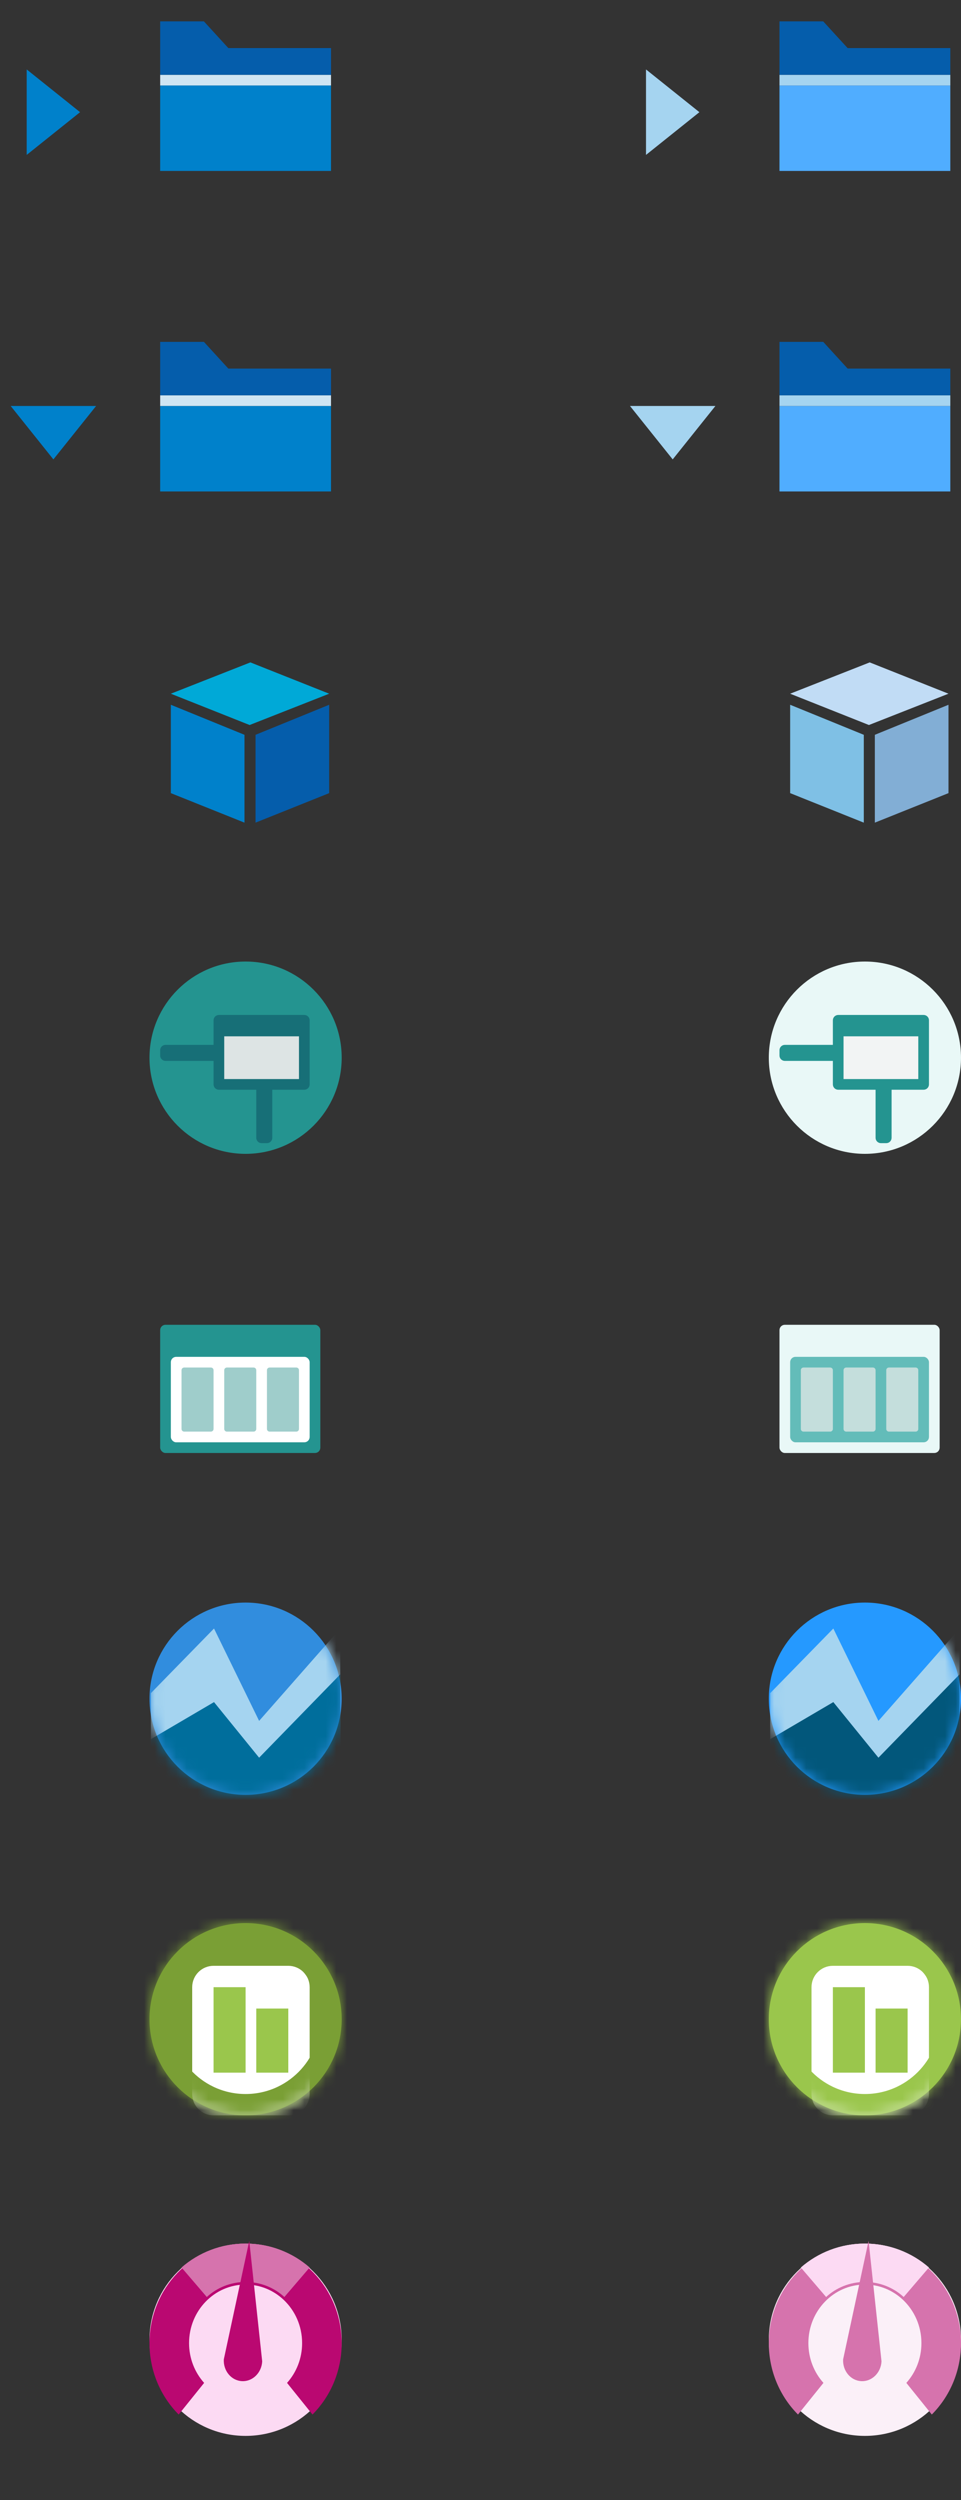 <svg xmlns="http://www.w3.org/2000/svg" xmlns:xlink="http://www.w3.org/1999/xlink" width="90" height="234" viewBox="0 0 90 234">
  <rect x="0" y="0" width="90" height="234" fill="#333333" stroke="none"/>
  <defs>
    <circle id="file_tree_icons_sprite-a" cx="9" cy="9" r="9"/>
    <circle id="file_tree_icons_sprite-c" cx="9" cy="9" r="9"/>
    <circle id="file_tree_icons_sprite-e" cx="9" cy="9" r="9"/>
    <circle id="file_tree_icons_sprite-g" cx="9" cy="9" r="9"/>
  </defs>
  <g fill="none" fill-rule="evenodd">
    <g transform="translate(72 180)">
      <mask id="file_tree_icons_sprite-b" fill="#fff">
        <use xlink:href="#file_tree_icons_sprite-a"/>
      </mask>
      <use fill="#9AC64C" fill-rule="nonzero" xlink:href="#file_tree_icons_sprite-a"/>
      <path fill="#FFF" d="M6,4 L13,4 C14.105,4 15,4.895 15,6 L15,16 C15,17.105 14.105,18 13,18 L6,18 C4.895,18 4,17.105 4,16 L4,6 C4,4.895 4.895,4 6,4 Z" mask="url(#file_tree_icons_sprite-b)"/>
      <polygon fill="#9AC64C" fill-rule="nonzero" points="6 6 9 6 9 14 6 14" mask="url(#file_tree_icons_sprite-b)"/>
      <polygon fill="#9AC64C" fill-rule="nonzero" points="10 8 13 8 13 14 10 14" mask="url(#file_tree_icons_sprite-b)"/>
      <circle cx="9" cy="9" r="9" stroke="#9AC64C" stroke-width="4" mask="url(#file_tree_icons_sprite-b)"/>
    </g>
    <g transform="translate(72 209)">
      <circle cx="9" cy="10" r="9" fill="#FBF0F8"/>
      <path fill="#D673AD" fill-rule="nonzero" d="M0,10.314 C0,5.17 4.029,1 9,1 C13.971,1 18,5.17 18,10.314 C18,12.937 16.952,15.307 15.266,17 L12.882,14.039 C13.758,13.062 14.294,11.753 14.294,10.314 C14.294,8.704 13.623,7.256 12.554,6.253 C11.615,5.372 10.368,4.835 9,4.835 C6.076,4.835 3.706,7.288 3.706,10.314 C3.706,11.753 4.242,13.062 5.118,14.039 L2.734,17 C1.048,15.307 0,12.937 0,10.314 Z"/>
      <path fill="#FCDAF3" fill-rule="nonzero" d="M9,1 C11.307,1 13.41,1.846 15,3.237 L12.632,6 C11.686,5.127 10.407,4.592 9,4.592 C7.593,4.592 6.314,5.127 5.368,6 L3,3.237 C4.59,1.846 6.693,1 9,1 Z"/>
      <path fill="#D673AD" d="M7.2,11.939 L10.8,11.939 C10.8,13.014 9.994,13.885 9,13.885 C8.006,13.885 7.2,13.014 7.2,11.939 Z M9,0.731 L10.8,11.939 L7.2,11.939 L9,0.731 Z" transform="rotate(3 9 7.308)"/>
    </g>
    <g transform="translate(72 150)">
      <mask id="file_tree_icons_sprite-d" fill="#fff">
        <use xlink:href="#file_tree_icons_sprite-c"/>
      </mask>
      <use fill="#2599FF" fill-rule="nonzero" xlink:href="#file_tree_icons_sprite-c"/>
      <g mask="url(#file_tree_icons_sprite-d)">
        <g transform="translate(0 2)">
          <polygon fill="#A5D4F0" points=".129 6.481 6.043 .429 10.267 9.075 17.871 .429 17.871 16.857 .129 16.857"/>
          <polygon fill="#02577B" points=".129 10.786 6.043 7.316 10.267 12.52 17.871 4.714 17.871 16.857 .129 16.857"/>
        </g>
      </g>
    </g>
    <g transform="translate(72 120)">
      <rect width="15" height="12" x="1" y="4" fill="#E9F8F7" rx=".5"/>
      <rect width="13" height="8" x="2" y="7" fill="#63BCB9" rx=".5"/>
      <path fill="#C4DEDC" d="M13.75,8 C13.888,8 14,8.112 14,8.25 L14,13.75 C14,13.888 13.888,14 13.75,14 L11.25,14 C11.112,14 11,13.888 11,13.75 L11,8.25 C11,8.112 11.112,8 11.25,8 L13.75,8 Z M9.75,8 C9.888,8 10,8.112 10,8.25 L10,13.75 C10,13.888 9.888,14 9.75,14 L7.25,14 C7.112,14 7,13.888 7,13.75 L7,8.25 C7,8.112 7.112,8 7.25,8 L9.75,8 Z M5.75,8 C5.888,8 6,8.112 6,8.25 L6,13.75 C6,13.888 5.888,14 5.75,14 L3.25,14 C3.112,14 3,13.888 3,13.75 L3,8.25 C3,8.112 3.112,8 3.25,8 L5.75,8 Z"/>
    </g>
    <g transform="translate(72 90)">
      <circle cx="9" cy="9" r="9" fill="#E9F8F7" fill-rule="nonzero"/>
      <path fill="#249490" d="M14.5,5 C14.776,5 15,5.224 15,5.5 L15,11.5 C15,11.776 14.776,12 14.5,12 L11.5,12 L11.5,16.5 C11.5,16.776 11.276,17 11,17 L10.5,17 C10.224,17 10,16.776 10,16.5 L10,12 L6.5,12 C6.224,12 6,11.776 6,11.5 L6,9.3 L1.5,9.3 C1.224,9.3 1,9.076 1,8.8 L1,8.3 C1,8.024 1.224,7.8 1.5,7.8 L6,7.8 L6,5.5 C6,5.224 6.224,5 6.5,5 L14.5,5 Z"/>
      <rect width="7" height="4" x="7" y="7" fill="#F2F4F4" fill-rule="nonzero"/>
    </g>
    <g transform="translate(74 62)">
      <polygon fill="#C1DCF5" points="0 2.931 7.45 0 14.828 2.931 7.377 5.862"/>
      <polygon fill="#7FC0E5" points="0 3.966 0 12.237 6.897 15 6.897 6.778"/>
      <polygon fill="#82AED5" points="14.828 3.966 14.828 12.237 7.931 15 7.931 6.778"/>
    </g>
    <g transform="translate(58 30)">
      <polygon fill="#A5D4F0" fill-rule="nonzero" points="5 8 9 13 1 13" transform="rotate(-180 5 10.5)"/>
      <g transform="translate(15 2)">
        <polygon fill="#50ADFF" points="0 14 16 14 16 6 0 6"/>
        <polygon fill="#A5D4F0" points="0 6 16 6 16 5 0 5"/>
        <polygon fill="#055DAB" points="0 5 16 5 16 2.5 6.384 2.5 4.098 0 0 0"/>
      </g>
    </g>
    <g transform="translate(58)">
      <polygon fill="#A5D4F0" fill-rule="nonzero" points="5 8 9 13 1 13" transform="rotate(90 5 10.5)"/>
      <g transform="translate(15 2)">
        <polygon fill="#50ADFF" points="0 14 16 14 16 6 0 6"/>
        <polygon fill="#A5D4F0" points="0 6 16 6 16 5 0 5"/>
        <polygon fill="#055DAB" points="0 5 16 5 16 2.5 6.384 2.5 4.098 0 0 0"/>
      </g>
    </g>
    <g transform="translate(14 90)">
      <circle cx="9" cy="9" r="9" fill="#249490" fill-rule="nonzero"/>
      <path fill="#176F77" d="M14.5,5 C14.776,5 15,5.224 15,5.5 L15,11.5 C15,11.776 14.776,12 14.5,12 L11.5,12 L11.5,16.5 C11.5,16.776 11.276,17 11,17 L10.5,17 C10.224,17 10,16.776 10,16.5 L10,12 L6.5,12 C6.224,12 6,11.776 6,11.5 L6,9.3 L1.5,9.3 C1.224,9.3 1,9.076 1,8.8 L1,8.3 C1,8.024 1.224,7.8 1.5,7.8 L6,7.8 L6,5.5 C6,5.224 6.224,5 6.5,5 L14.5,5 Z"/>
      <rect width="7" height="4" x="7" y="7" fill="#DDE4E4" fill-rule="nonzero"/>
    </g>
    <g transform="translate(14 209)">
      <circle cx="9" cy="10" r="9" fill="#FCDAF3"/>
      <path fill="#BA0871" fill-rule="nonzero" d="M0,10.314 C0,5.17 4.029,1 9,1 C13.971,1 18,5.17 18,10.314 C18,12.937 16.952,15.307 15.266,17 L12.882,14.039 C13.758,13.062 14.294,11.753 14.294,10.314 C14.294,8.704 13.623,7.256 12.554,6.253 C11.615,5.372 10.368,4.835 9,4.835 C6.076,4.835 3.706,7.288 3.706,10.314 C3.706,11.753 4.242,13.062 5.118,14.039 L2.734,17 C1.048,15.307 0,12.937 0,10.314 Z"/>
      <path fill="#D673AD" fill-rule="nonzero" d="M9,1 C11.307,1 13.41,1.846 15,3.237 L12.632,6 C11.686,5.127 10.407,4.592 9,4.592 C7.593,4.592 6.314,5.127 5.368,6 L3,3.237 C4.59,1.846 6.693,1 9,1 Z"/>
      <path fill="#BA0871" d="M7.2,11.939 L10.8,11.939 C10.8,13.014 9.994,13.885 9,13.885 C8.006,13.885 7.2,13.014 7.2,11.939 Z M9,0.731 L10.8,11.939 L7.2,11.939 L9,0.731 Z" transform="rotate(3 9 7.308)"/>
    </g>
    <g transform="translate(14 150)">
      <mask id="file_tree_icons_sprite-f" fill="#fff">
        <use xlink:href="#file_tree_icons_sprite-e"/>
      </mask>
      <use fill="#318DDE" fill-rule="nonzero" xlink:href="#file_tree_icons_sprite-e"/>
      <g mask="url(#file_tree_icons_sprite-f)">
        <g transform="translate(-2 1)">
          <polyline stroke="#D7ECF8" stroke-width="2" points="0 0 0 20 22 20"/>
          <polygon fill="#A5D4F0" points="2.129 7.481 8.043 1.429 12.267 10.075 19.871 1.429 19.871 17.857 2.129 17.857"/>
          <polygon fill="#006E9C" points="2.129 11.786 8.043 8.316 12.267 13.52 19.871 5.714 19.871 17.857 2.129 17.857"/>
        </g>
      </g>
    </g>
    <g transform="translate(14 120)">
      <rect width="15" height="12" x="1" y="4" fill="#249490" rx=".5"/>
      <rect width="13" height="8" x="2" y="7" fill="#FFF" rx=".5"/>
      <path fill="#9FCDCB" d="M13.75,8 C13.888,8 14,8.112 14,8.25 L14,13.75 C14,13.888 13.888,14 13.75,14 L11.25,14 C11.112,14 11,13.888 11,13.75 L11,8.25 C11,8.112 11.112,8 11.25,8 L13.75,8 Z M9.75,8 C9.888,8 10,8.112 10,8.25 L10,13.75 C10,13.888 9.888,14 9.75,14 L7.25,14 C7.112,14 7,13.888 7,13.75 L7,8.25 C7,8.112 7.112,8 7.25,8 L9.75,8 Z M5.75,8 C5.888,8 6,8.112 6,8.25 L6,13.75 C6,13.888 5.888,14 5.75,14 L3.25,14 C3.112,14 3,13.888 3,13.75 L3,8.25 C3,8.112 3.112,8 3.25,8 L5.75,8 Z"/>
    </g>
    <g transform="translate(16 62)">
      <polygon fill="#00A9D7" points="0 2.931 7.45 0 14.828 2.931 7.377 5.862"/>
      <polygon fill="#0081CB" points="0 3.966 0 12.237 6.897 15 6.897 6.778"/>
      <polygon fill="#055DAB" points="14.828 3.966 14.828 12.237 7.931 15 7.931 6.778"/>
    </g>
    <g transform="translate(0 30)">
      <g transform="translate(15 2)">
        <polygon fill="#0081CB" points="0 14 16 14 16 6 0 6"/>
        <polygon fill="#CFE5F3" points="0 6 16 6 16 5 0 5"/>
        <polygon fill="#055DAB" points="0 5 16 5 16 2.5 6.384 2.5 4.098 0 0 0"/>
      </g>
      <polygon fill="#0081CB" fill-rule="nonzero" points="5 8 9 13 1 13" transform="rotate(-180 5 10.5)"/>
    </g>
    <g transform="translate(15 2)">
      <polygon fill="#0081CB" points="0 14 16 14 16 6 0 6"/>
      <polygon fill="#CFE5F3" points="0 6 16 6 16 5 0 5"/>
      <polygon fill="#055DAB" points="0 5 16 5 16 2.5 6.384 2.5 4.098 0 0 0"/>
    </g>
    <polygon fill="#0081CB" fill-rule="nonzero" points="5 8 9 13 1 13" transform="rotate(90 5 10.5)"/>
    <g transform="translate(14 180)">
      <mask id="file_tree_icons_sprite-h" fill="#fff">
        <use xlink:href="#file_tree_icons_sprite-g"/>
      </mask>
      <use fill="#7A9F35" fill-rule="nonzero" xlink:href="#file_tree_icons_sprite-g"/>
      <path fill="#FFF" d="M6,4 L13,4 C14.105,4 15,4.895 15,6 L15,16 C15,17.105 14.105,18 13,18 L6,18 C4.895,18 4,17.105 4,16 L4,6 C4,4.895 4.895,4 6,4 Z" mask="url(#file_tree_icons_sprite-h)"/>
      <polygon fill="#9AC64C" fill-rule="nonzero" points="6 6 9 6 9 14 6 14" mask="url(#file_tree_icons_sprite-h)"/>
      <polygon fill="#9AC64C" fill-rule="nonzero" points="10 8 13 8 13 14 10 14" mask="url(#file_tree_icons_sprite-h)"/>
      <circle cx="9" cy="9" r="9" stroke="#7A9F35" stroke-width="4" mask="url(#file_tree_icons_sprite-h)"/>
    </g>
  </g>
</svg>
